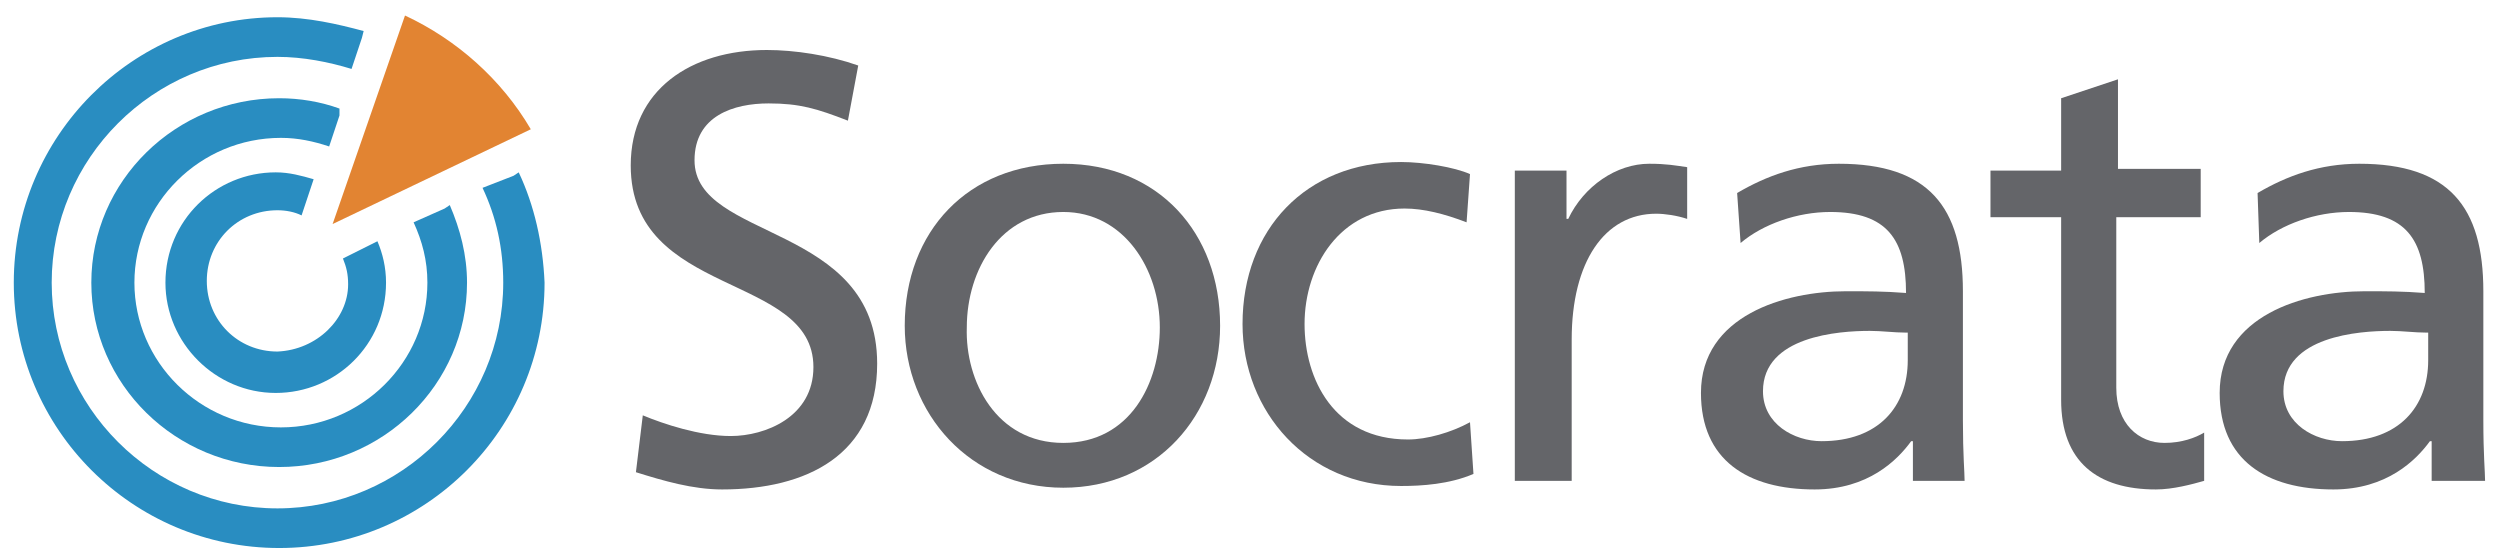 <?xml version="1.0" encoding="UTF-8" standalone="no"?>
<svg width="68px" height="15px" viewBox="0 0 68 15" version="1.1" xmlns="http://www.w3.org/2000/svg" xmlns:xlink="http://www.w3.org/1999/xlink">
    <!-- Generator: Sketch 3.7.2 (28276) - http://www.bohemiancoding.com/sketch -->
    <title>socrata-logo-pb-mini</title>
    <desc>Created with Sketch.</desc>
    <defs></defs>
    <g id="Page-1" stroke="none" stroke-width="1" fill="none" fill-rule="evenodd">
        <g id="socrata-logo-pb-mini">
            <g id="Layer_1" transform="translate(16.875, 0.938)" fill="#646569">
                <g id="Group">
                    <path d="M6.188,2.344 C5.344,2.016 4.875,1.875 4.031,1.875 C3.094,1.875 2.016,2.203 2.016,3.422 C2.016,5.625 6.984,5.109 6.984,8.953 C6.984,11.438 5.062,12.375 2.766,12.375 C1.969,12.375 1.172,12.141 0.422,11.906 L0.609,10.359 C1.172,10.594 2.156,10.922 3,10.922 C3.938,10.922 5.25,10.406 5.25,9.047 C5.25,6.469 0.281,7.172 0.281,3.562 C0.281,1.5 1.922,0.422 3.984,0.422 C4.734,0.422 5.672,0.562 6.469,0.844 L6.188,2.344 L6.188,2.344 Z" id="Shape"></path>
                    <path d="M12.047,3.516 C14.625,3.516 16.312,5.391 16.312,7.922 C16.312,10.359 14.578,12.328 12.047,12.328 C9.516,12.328 7.734,10.312 7.734,7.922 C7.734,5.344 9.469,3.516 12.047,3.516 L12.047,3.516 Z M12.047,11.109 C13.875,11.109 14.672,9.469 14.672,7.969 C14.672,6.375 13.688,4.828 12.047,4.828 C10.359,4.828 9.422,6.375 9.422,7.969 C9.375,9.422 10.219,11.109 12.047,11.109 L12.047,11.109 Z" id="Shape"></path>
                    <path d="M23.016,5.109 C22.406,4.875 21.844,4.734 21.328,4.734 C19.594,4.734 18.609,6.281 18.609,7.875 C18.609,9.375 19.406,11.016 21.422,11.016 C21.938,11.016 22.594,10.828 23.109,10.547 L23.203,11.953 C22.547,12.234 21.797,12.281 21.234,12.281 C18.703,12.281 16.922,10.266 16.922,7.875 C16.922,5.297 18.656,3.469 21.234,3.469 C21.844,3.469 22.688,3.609 23.109,3.797 L23.016,5.109 L23.016,5.109 Z" id="Shape"></path>
                    <path d="M24.281,3.703 L25.734,3.703 L25.734,5.016 L25.781,5.016 C26.203,4.125 27.094,3.516 27.984,3.516 C28.453,3.516 28.688,3.562 29.016,3.609 L29.016,5.016 C28.734,4.922 28.406,4.875 28.172,4.875 C26.766,4.875 25.875,6.188 25.875,8.297 L25.875,12.141 L24.328,12.141 L24.328,3.703 L24.281,3.703 Z" id="Shape"></path>
                    <path d="M30.375,4.312 C31.172,3.844 32.062,3.516 33.141,3.516 C35.578,3.516 36.516,4.688 36.516,6.984 L36.516,10.5 C36.516,11.438 36.562,11.906 36.562,12.141 L35.156,12.141 L35.156,11.062 L35.109,11.062 C34.734,11.578 33.938,12.375 32.484,12.375 C30.656,12.375 29.391,11.578 29.391,9.75 C29.391,7.641 31.688,6.984 33.328,6.984 C33.938,6.984 34.359,6.984 34.969,7.031 C34.969,5.578 34.453,4.828 32.906,4.828 C32.016,4.828 31.078,5.156 30.469,5.672 L30.375,4.312 L30.375,4.312 Z M34.969,8.109 C34.641,8.109 34.312,8.062 33.984,8.062 C33.141,8.062 31.078,8.203 31.078,9.703 C31.078,10.594 31.922,11.062 32.672,11.062 C34.219,11.062 35.016,10.125 35.016,8.859 L35.016,8.109 L34.969,8.109 Z" id="Shape"></path>
                    <path d="M42.938,4.969 L40.688,4.969 L40.688,9.609 C40.688,10.594 41.297,11.109 42,11.109 C42.469,11.109 42.844,10.969 43.078,10.828 L43.078,12.141 C42.75,12.234 42.234,12.375 41.766,12.375 C40.172,12.375 39.188,11.625 39.188,9.938 L39.188,4.969 L37.266,4.969 L37.266,3.703 L39.188,3.703 L39.188,1.734 L40.734,1.219 L40.734,3.656 L42.984,3.656 L42.984,4.969 L42.938,4.969 Z" id="Shape"></path>
                    <path d="M44.531,4.312 C45.328,3.844 46.219,3.516 47.297,3.516 C49.734,3.516 50.672,4.688 50.672,6.984 L50.672,10.5 C50.672,11.438 50.719,11.906 50.719,12.141 L49.266,12.141 L49.266,11.062 L49.219,11.062 C48.844,11.578 48.047,12.375 46.594,12.375 C44.766,12.375 43.5,11.578 43.5,9.75 C43.5,7.641 45.797,6.984 47.438,6.984 C48.047,6.984 48.469,6.984 49.078,7.031 C49.078,5.578 48.562,4.828 47.016,4.828 C46.125,4.828 45.188,5.156 44.578,5.672 L44.531,4.312 L44.531,4.312 Z M49.125,8.109 C48.797,8.109 48.469,8.062 48.141,8.062 C47.297,8.062 45.234,8.203 45.234,9.703 C45.234,10.594 46.078,11.062 46.828,11.062 C48.375,11.062 49.172,10.125 49.172,8.859 L49.172,8.109 L49.125,8.109 Z" id="Shape"></path>
                </g>
            </g>
            <g id="Layer_2">
                <path d="M14.109,4.688 L13.969,4.781 L13.125,5.109 C13.5,5.906 13.688,6.75 13.688,7.688 C13.688,11.062 10.922,13.828 7.547,13.828 C4.172,13.828 1.406,11.062 1.406,7.688 C1.406,4.312 4.172,1.547 7.547,1.547 C8.25,1.547 8.953,1.688 9.562,1.875 L9.844,1.031 L9.891,0.844 C9.188,0.656 8.391,0.469 7.547,0.469 C3.609,0.469 0.375,3.703 0.375,7.688 C0.375,11.672 3.609,14.906 7.594,14.906 C11.578,14.906 14.812,11.672 14.812,7.688 C14.766,6.609 14.531,5.578 14.109,4.688 L14.109,4.688 Z" id="Shape" fill="#298DC1"></path>
                <path d="M9.234,2.953 C8.719,2.766 8.156,2.672 7.594,2.672 C4.781,2.672 2.484,4.922 2.484,7.688 C2.484,10.453 4.781,12.703 7.594,12.703 C10.406,12.703 12.703,10.453 12.703,7.688 C12.703,6.938 12.516,6.234 12.234,5.578 L12.094,5.672 L11.25,6.047 C11.484,6.562 11.625,7.078 11.625,7.688 C11.625,9.844 9.844,11.625 7.641,11.625 C5.438,11.625 3.656,9.844 3.656,7.688 C3.656,5.531 5.438,3.75 7.641,3.75 C8.109,3.75 8.531,3.844 8.953,3.984 L9.234,3.141 L9.234,2.953 L9.234,2.953 Z" id="Shape" fill="#298DC1"></path>
                <path d="M7.547,9.562 C6.469,9.562 5.625,8.719 5.625,7.641 C5.625,6.562 6.469,5.719 7.547,5.719 C7.781,5.719 8.016,5.766 8.203,5.859 L8.531,4.875 C8.203,4.781 7.875,4.688 7.5,4.688 C5.859,4.688 4.5,6 4.5,7.688 C4.5,9.328 5.859,10.688 7.5,10.688 C9.141,10.688 10.5,9.375 10.5,7.688 L10.5,7.688 C10.5,7.266 10.406,6.891 10.266,6.562 L9.328,7.031 C9.422,7.266 9.469,7.453 9.469,7.734 C9.469,8.672 8.625,9.516 7.547,9.562 L7.547,9.562 Z" id="Shape" fill="#298DC1"></path>
                <path d="M9.047,6.094 L14.438,3.516 C13.641,2.156 12.422,1.078 11.016,0.422 L9.047,6.094 L9.047,6.094 Z" id="Shape" fill="#E28432"></path>
            </g>
        </g>
    </g>
</svg>